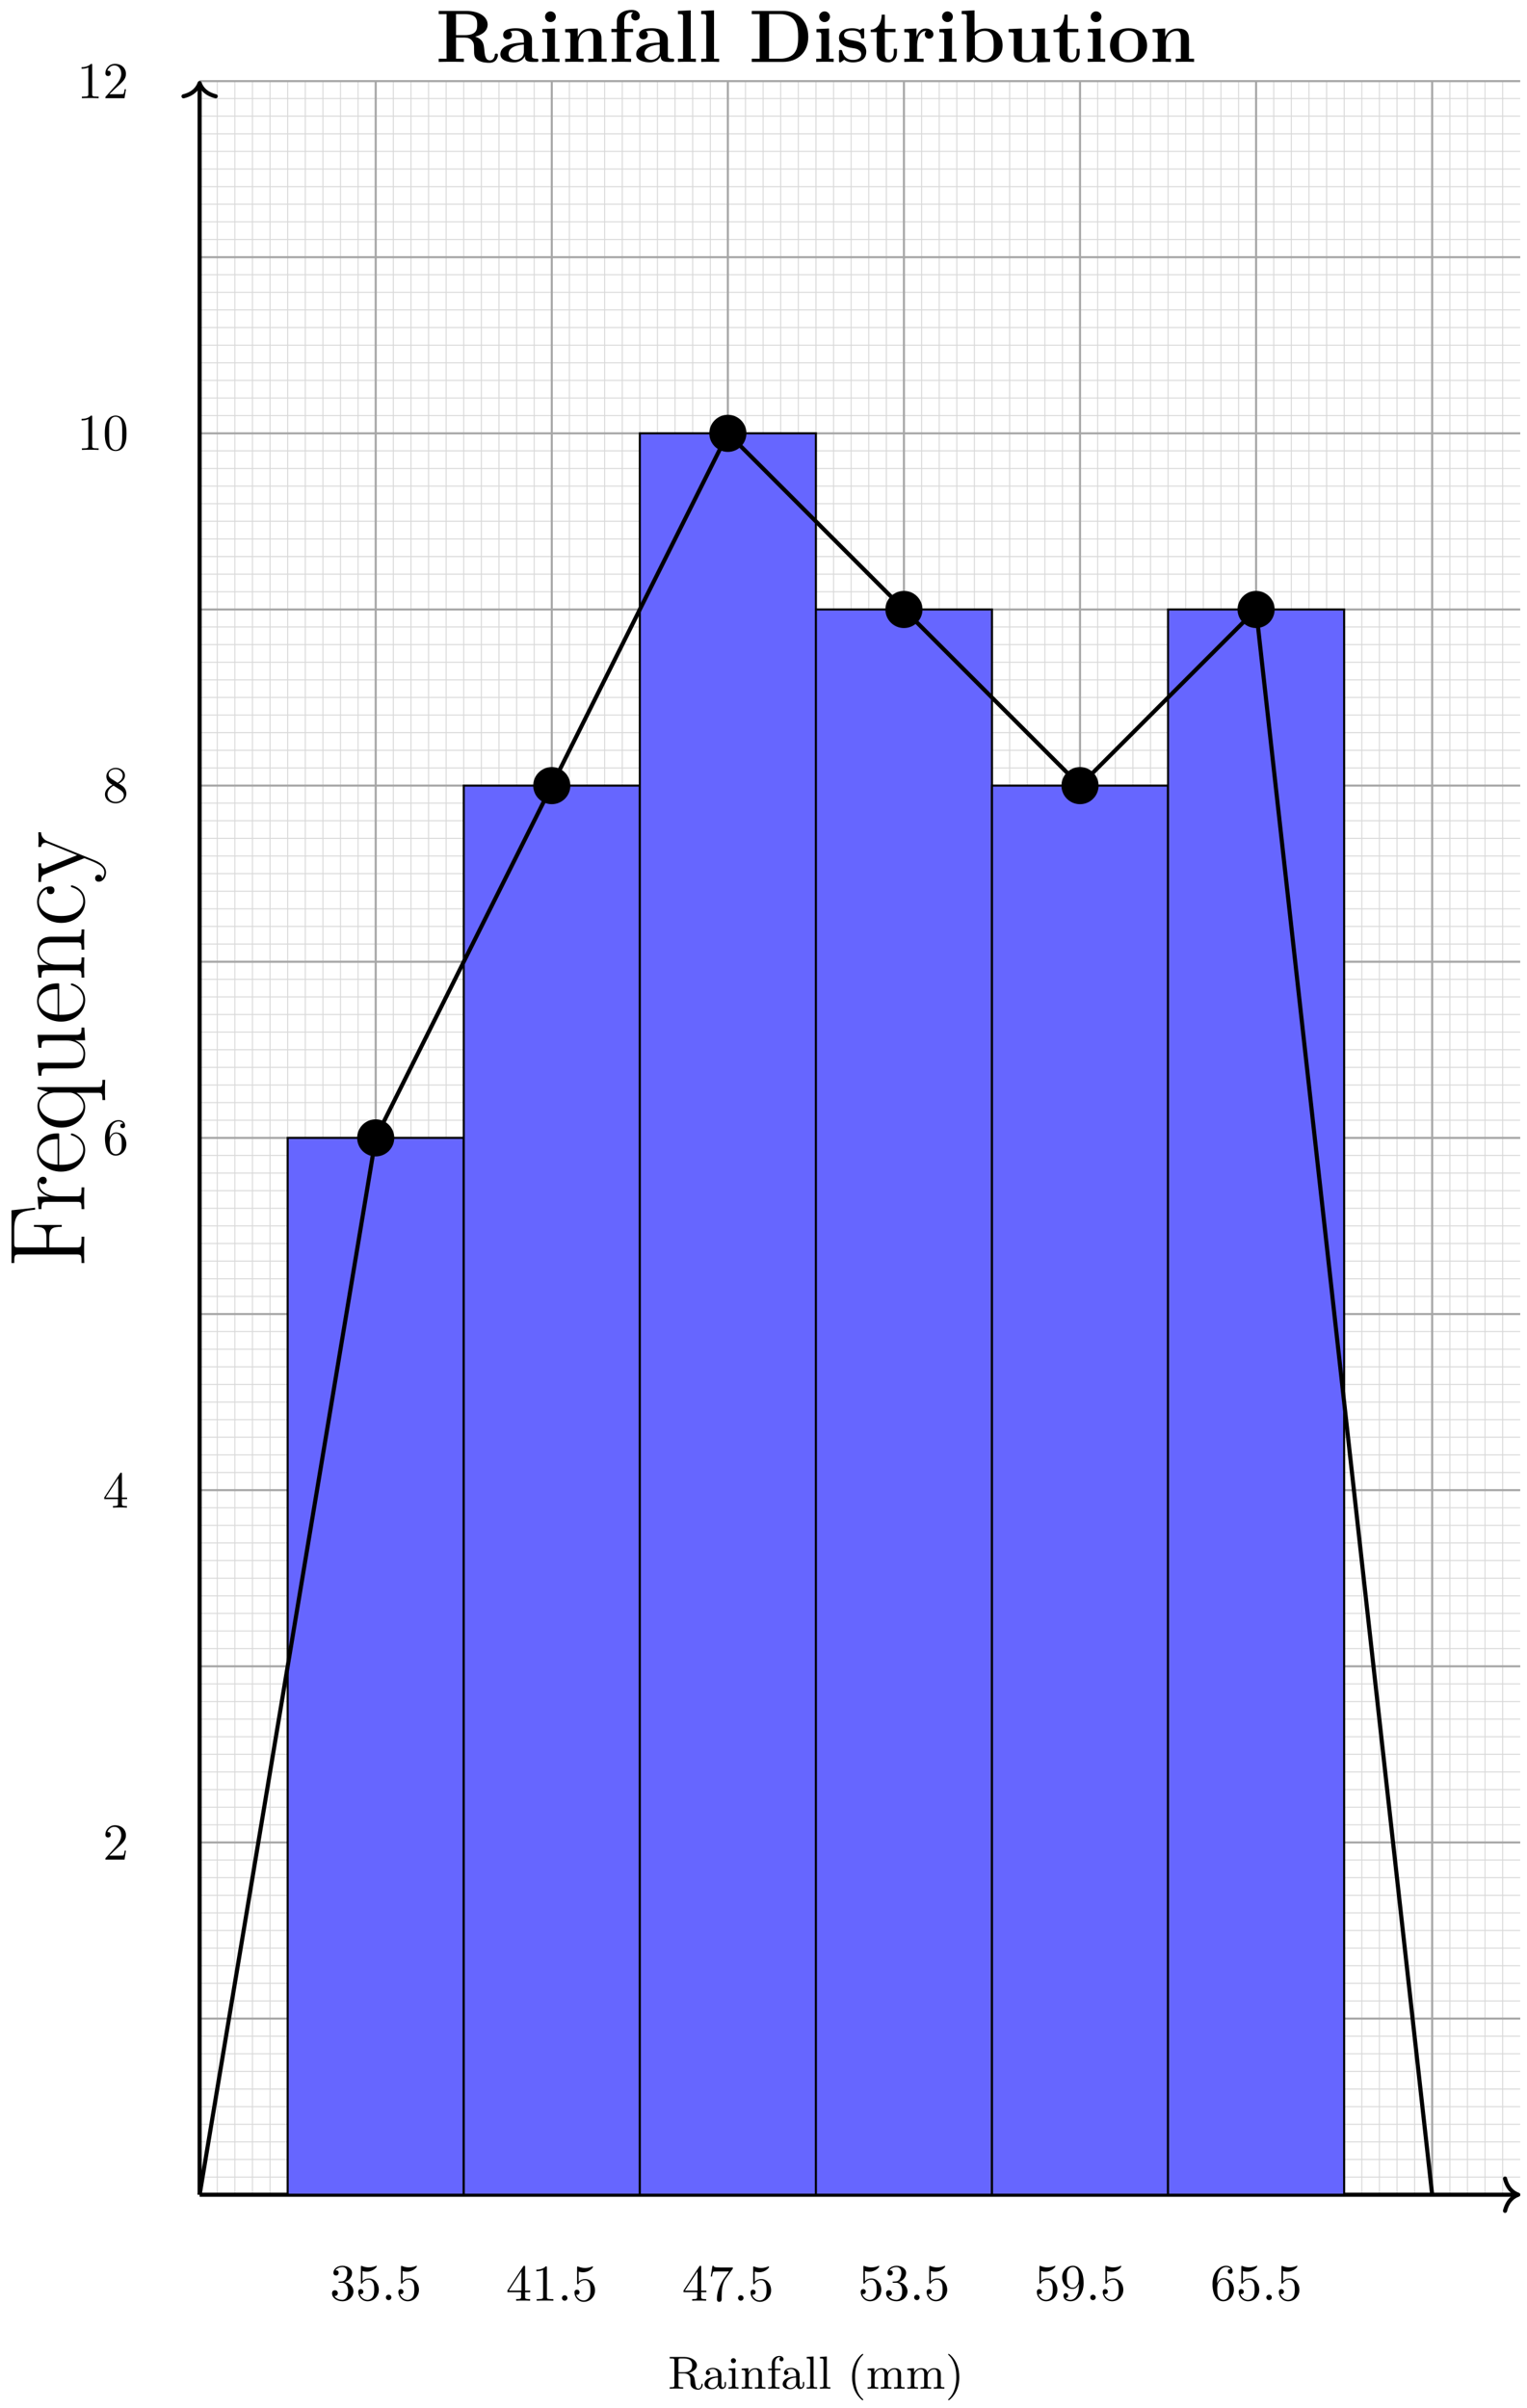 <svg xmlns="http://www.w3.org/2000/svg" xmlns:xlink="http://www.w3.org/1999/xlink" xmlns:inkscape="http://www.inkscape.org/namespaces/inkscape" version="1.1" width="295" height="465" viewBox="0 0 295 465">
<defs>
<path id="font_1_95" d="M.752 .089C.752 .095 .752 .107 .738 .107 .725 .107 .725 .098 .724 .09 .719 .027 .688 .003 .657 .003 .625 .003 .614 .023 .606 .04 .597 .062 .588 .13 .582 .175 .574 .237 .565 .304 .454 .339 .549 .366 .627 .425 .627 .503 .627 .602 .506 .683 .359 .683H.04V.652H.063C.14 .652 .142 .641 .142 .604V.079C.142 .042 .14 .031 .063 .031H.04V0C.087 .003 .137 .003 .185 .003 .233 .003 .283 .003 .331 0V.031H.308C.231 .031 .229 .042 .229 .079V.329H.349C.421 .329 .453 .291 .457 .287 .487 .25 .487 .235 .487 .164 .487 .097 .487 .053 .535 .015 .582-.022 .642-.022 .653-.022 .737-.022 .752 .065 .752 .089M.525 .503C.525 .417 .481 .354 .345 .354H.229V.611C.229 .637 .231 .646 .25 .65 .259 .652 .291 .652 .312 .652 .398 .652 .525 .652 .525 .503Z"/>
<path id="font_1_28" d="M.497 .089V.145H.469V.09C.469 .079 .469 .029 .433 .029 .397 .029 .397 .077 .397 .093V.268C.397 .325 .397 .359 .352 .4 .315 .433 .267 .448 .217 .448 .133 .448 .063 .406 .063 .342 .063 .311 .084 .294 .11 .294 .137 .294 .156 .314 .156 .34 .156 .383 .111 .388 .111 .388 .138 .414 .186 .423 .215 .423 .266 .423 .323 .385 .323 .297V.264C.269 .262 .194 .257 .127 .225 .055 .19 .033 .138 .033 .098 .033 .016 .13-.011 .197-.011 .28-.011 .318 .044 .332 .072 .337 .03 .366-.006 .409-.006 .434-.006 .497 .009 .497 .089V.089M.323 .141C.323 .044 .248 .014 .204 .014 .157 .014 .113 .048 .113 .098 .113 .164 .17 .234 .323 .24V.141Z"/>
<path id="font_1_66" d="M.253 0V.031C.188 .031 .184 .036 .184 .075V.442L.04 .431V.4C.104 .4 .113 .394 .113 .345V.077C.113 .031 .102 .031 .036 .031V0C.081 .002 .102 .003 .146 .003 .162 .003 .204 .003 .253 0M.197 .603C.197 .633 .173 .657 .143 .657 .113 .657 .089 .633 .089 .603 .089 .573 .113 .549 .143 .549 .173 .549 .197 .573 .197 .603Z"/>
<path id="font_1_77" d="M.547 0V.031C.496 .031 .471 .031 .47 .062V.254C.47 .337 .47 .366 .442 .401 .419 .429 .381 .442 .331 .442 .238 .442 .195 .373 .181 .345H.18V.442L.035 .431V.4C.103 .4 .112 .393 .112 .344V.077C.112 .031 .101 .031 .035 .031V0C.082 .002 .101 .003 .149 .003 .197 .003 .21 .002 .263 0V.031C.197 .031 .186 .031 .186 .077V.259C.186 .365 .261 .417 .324 .417 .383 .417 .396 .368 .396 .308V.077C.396 .031 .385 .031 .319 .031V0C.366 .002 .385 .003 .433 .003 .481 .003 .494 .002 .547 0Z"/>
<path id="font_1_55" d="M.366 .634C.366 .672 .328 .705 .273 .705 .195 .705 .113 .646 .113 .546V.431H.034V.4H.113V.077C.113 .031 .102 .031 .036 .031V0C.089 .002 .102 .003 .153 .003L.28 0V.031H.26C.187 .031 .184 .042 .184 .079V.4H.3V.431H.181V.544C.181 .635 .23 .68 .273 .68 .283 .68 .293 .678 .303 .674 .293 .67 .277 .658 .277 .633 .277 .607 .296 .589 .321 .589 .348 .589 .366 .608 .366 .634Z"/>
<path id="font_1_72" d="M.261 0V.031C.195 .031 .184 .031 .184 .077V.694L.036 .683V.652C.104 .652 .113 .645 .113 .596V.077C.113 .031 .102 .031 .036 .031V0C.083 .002 .102 .003 .148 .003 .195 .003 .212 .002 .261 0Z"/>
<path id="font_1_85" d="M.341-.238C.341-.233 .338-.23 .332-.223 .203-.105 .164 .075 .164 .25 .164 .405 .194 .593 .335 .727 .339 .731 .341 .734 .341 .739 .341 .746 .336 .75 .329 .75 .317 .75 .227 .678 .173 .569 .125 .473 .101 .37 .101 .251 .101 .179 .11 .065 .165-.053 .224-.176 .317-.249 .329-.249 .336-.249 .341-.245 .341-.238Z"/>
<path id="font_1_75" d="M.833 0V.031C.782 .031 .757 .031 .756 .062V.254C.756 .341 .756 .369 .723 .406 .702 .43 .662 .442 .616 .442 .544 .442 .495 .4 .467 .347 .455 .406 .415 .442 .331 .442 .251 .442 .202 .39 .181 .344H.18V.442L.035 .431V.4C.103 .4 .112 .393 .112 .344V.077C.112 .031 .101 .031 .035 .031V0C.082 .002 .101 .003 .149 .003 .197 .003 .21 .002 .263 0V.031C.197 .031 .186 .031 .186 .077V.259C.186 .367 .264 .417 .324 .417 .379 .417 .397 .378 .397 .308V.077C.397 .031 .386 .031 .32 .031V0C.367 .002 .386 .003 .434 .003 .482 .003 .495 .002 .548 0V.031C.482 .031 .471 .031 .471 .077V.259C.471 .367 .549 .417 .609 .417 .664 .417 .682 .378 .682 .308V.077C.682 .031 .671 .031 .605 .031V0C.652 .002 .671 .003 .719 .003 .767 .003 .78 .002 .833 0Z"/>
<path id="font_1_86" d="M.298 .251C.298 .333 .286 .443 .234 .554 .175 .677 .082 .75 .07 .75 .06 .75 .058 .742 .058 .739 .058 .734 .06 .731 .067 .724 .125 .672 .235 .536 .235 .251 .235 .108 .209-.091 .064-.226 .062-.229 .058-.233 .058-.238 .058-.241 .06-.249 .07-.249 .082-.249 .172-.177 .226-.068 .274 .028 .298 .131 .298 .251Z"/>
<path id="font_2_54" d="M.568 .46 .544 .681H.051V.655C.12 .655 .131 .655 .131 .61V.071C.131 .026 .12 .026 .051 .026V0C.08 .002 .136 .002 .167 .002 .208 .002 .256 .002 .297 0V.026H.275C.199 .026 .197 .036 .197 .072V.328H.287C.38 .328 .389 .295 .389 .211H.407V.471H.389C.389 .387 .38 .354 .287 .354H.197V.616C.197 .65 .199 .655 .239 .655H.368C.519 .655 .536 .593 .55 .46H.568Z"/>
<path id="font_2_96" d="M.333 .386C.333 .418 .301 .438 .267 .438 .191 .438 .158 .364 .148 .329H.147V.438L.031 .427V.401C.09 .401 .099 .395 .099 .347V.069C.099 .031 .095 .026 .031 .026V0C.055 .002 .101 .002 .127 .002 .156 .002 .207 .002 .234 0V.026C.162 .026 .15 .026 .15 .071V.236C.15 .332 .191 .422 .266 .422 .273 .422 .28 .421 .287 .418 .287 .418 .265 .411 .265 .385 .265 .361 .284 .351 .299 .351 .311 .351 .333 .358 .333 .386V.386Z"/>
<path id="font_2_50" d="M.385 .251C.385 .353 .331 .442 .217 .442 .111 .442 .027 .341 .027 .218 .027 .088 .122-.008 .228-.008 .34-.008 .384 .098 .384 .119 .384 .126 .376 .126 .376 .126 .369 .126 .368 .124 .364 .112 .342 .044 .287 .01 .235 .01 .192 .01 .149 .034 .122 .078 .091 .129 .091 .188 .091 .235H.381C.385 .239 .385 .241 .385 .251M.331 .25H.092C.099 .394 .176 .426 .216 .426 .284 .426 .33 .362 .331 .25Z"/>
<path id="font_2_91" d="M.479-.195V-.169C.415-.169 .411-.165 .411-.126V.438H.395L.365 .339C.342 .392 .3 .438 .233 .438 .131 .438 .033 .347 .033 .215 .033 .084 .125-.008 .225-.008 .302-.008 .345 .051 .358 .073V-.126C.358-.164 .354-.169 .29-.169V-.195C.314-.193 .358-.193 .384-.193 .41-.193 .455-.193 .479-.195M.36 .137C.36 .094 .324 .054 .321 .051 .29 .016 .254 .008 .23 .008 .155 .008 .097 .103 .097 .214 .097 .331 .163 .42 .24 .42 .32 .42 .36 .329 .36 .277V.137Z"/>
<path id="font_2_109" d="M.483 0V.026C.424 .026 .415 .032 .415 .08V.438L.294 .427V.401C.353 .401 .362 .395 .362 .347V.165C.362 .081 .317 .008 .243 .008 .161 .008 .154 .057 .154 .109V.438L.033 .427V.401C.073 .401 .1 .401 .101 .361V.169C.101 .102 .101 .059 .127 .031 .14 .018 .165-.008 .237-.008 .322-.008 .355 .064 .363 .085H.364V-.008L.483 0Z"/>
<path id="font_2_77" d="M.483 0V.026C.419 .026 .415 .03 .415 .069V.304C.415 .355 .405 .438 .287 .438 .208 .438 .167 .377 .152 .337H.151V.438L.033 .427V.401C.092 .401 .101 .395 .101 .347V.069C.101 .031 .097 .026 .033 .026V0C.057 .002 .101 .002 .127 .002 .153 .002 .198 .002 .222 0V.026C.158 .026 .154 .03 .154 .069V.261C.154 .353 .21 .422 .28 .422 .354 .422 .362 .356 .362 .308V.069C.362 .031 .358 .026 .294 .026V0C.318 .002 .362 .002 .388 .002 .414 .002 .459 .002 .483 0Z"/>
<path id="font_2_43" d="M.384 .118C.384 .122 .383 .125 .376 .125 .369 .125 .368 .124 .364 .111 .338 .03 .281 .01 .238 .01 .174 .01 .097 .069 .097 .217 .097 .369 .171 .424 .23 .424 .269 .424 .327 .405 .349 .35 .33 .35 .302 .35 .302 .315 .302 .287 .325 .279 .338 .279 .345 .279 .374 .282 .374 .317 .374 .388 .306 .442 .229 .442 .123 .442 .033 .344 .033 .216 .033 .083 .127-.008 .229-.008 .353-.008 .384 .107 .384 .118V.118Z"/>
<path id="font_2_118" d="M.474 .404V.43L.411 .428C.39 .428 .357 .428 .337 .43V.404C.375 .401 .376 .373 .376 .365 .376 .355 .374 .35 .369 .338L.26 .068 .141 .36C.136 .372 .136 .38 .136 .38 .136 .402 .159 .404 .183 .404V.43C.159 .428 .116 .428 .091 .428 .064 .428 .032 .428 .01 .43V.404C.064 .404 .07 .399 .083 .367L.232-0C.187-.118 .161-.187 .098-.187 .087-.187 .062-.184 .044-.166 .067-.164 .077-.15 .077-.133 .077-.116 .065-.101 .045-.101 .023-.101 .012-.116 .012-.134 .012-.174 .053-.203 .098-.203 .156-.203 .192-.147 .212-.097L.39 .342C.415 .403 .46 .404 .474 .404Z"/>
<path id="font_3_106" d="M.457 .17C.457 .253 .394 .331 .29 .352 .372 .379 .43 .449 .43 .528 .43 .61 .342 .666 .246 .666 .145 .666 .069 .606 .069 .53 .069 .497 .091 .478 .12 .478 .151 .478 .171 .5 .171 .529 .171 .579 .124 .579 .109 .579 .14 .628 .206 .641 .242 .641 .283 .641 .338 .619 .338 .529 .338 .517 .336 .459 .31 .415 .28 .367 .246 .364 .221 .363 .213 .362 .189 .36 .182 .36 .174 .359 .167 .358 .167 .348 .167 .337 .174 .337 .191 .337H.235C.317 .337 .354 .269 .354 .17 .354 .034 .285 .006 .241 .006 .198 .006 .123 .022 .088 .081 .123 .076 .154 .098 .154 .136 .154 .172 .127 .192 .098 .192 .074 .192 .042 .178 .042 .134 .042 .043 .135-.022 .244-.022 .366-.022 .457 .068 .457 .17Z"/>
<path id="font_3_56" d="M.449 .201C.449 .32 .367 .42 .259 .42 .211 .42 .168 .404 .132 .369V.564C.152 .558 .185 .551 .217 .551 .34 .551 .41 .642 .41 .655 .41 .661 .407 .666 .4 .666 .4 .666 .397 .666 .392 .663 .372 .654 .323 .634 .256 .634 .216 .634 .17 .641 .123 .662 .115 .665 .111 .665 .111 .665 .101 .665 .101 .657 .101 .641V.345C.101 .327 .101 .319 .115 .319 .122 .319 .124 .322 .128 .328 .139 .344 .176 .398 .257 .398 .309 .398 .334 .352 .342 .334 .358 .297 .36 .257 .36 .207 .36 .172 .36 .112 .336 .07 .312 .031 .275 .006 .229 .006 .156 .006 .099 .058 .082 .117 .085 .117 .088 .116 .099 .116 .132 .116 .149 .141 .149 .165 .149 .189 .132 .214 .099 .214 .085 .214 .05 .207 .05 .161 .05 .074 .119-.022 .231-.022 .347-.022 .449 .073 .449 .2V.201Z"/>
<path id="font_3_88" d="M.192 .053C.192 .082 .168 .106 .139 .106 .11 .106 .086 .082 .086 .053 .086 .024 .11 0 .139 0 .168 0 .192 .024 .192 .053Z"/>
<path id="font_3_57" d="M.471 .165V.196H.371V.651C.371 .671 .371 .677 .355 .677 .346 .677 .343 .677 .335 .665L.028 .196V.165H.294V.078C.294 .042 .292 .031 .218 .031H.197V0C.238 .003 .29 .003 .332 .003 .374 .003 .427 .003 .468 0V.031H.447C.373 .031 .371 .042 .371 .078V.165H.471M.3 .196H.056L.3 .569V.196Z"/>
<path id="font_3_82" d="M.419 0V.031H.387C.297 .031 .294 .042 .294 .079V.64C.294 .664 .294 .666 .271 .666 .209 .602 .121 .602 .089 .602V.571C.109 .571 .168 .571 .22 .597V.079C.22 .043 .217 .031 .127 .031H.095V0C.13 .003 .217 .003 .257 .003 .297 .003 .384 .003 .419 0Z"/>
<path id="font_3_100" d="M.485 .644H.242C.12 .644 .118 .657 .114 .676H.089L.056 .47H.081C.084 .486 .093 .549 .106 .561 .113 .567 .191 .567 .204 .567H.411L.299 .409C.209 .274 .176 .135 .176 .033 .176 .023 .176-.022 .222-.022 .268-.022 .268 .023 .268 .033V.084C.268 .139 .271 .194 .279 .248 .283 .271 .297 .357 .341 .419L.476 .609C.485 .621 .485 .623 .485 .644Z"/>
<path id="font_3_78" d="M.457 .329C.457 .598 .342 .666 .253 .666 .198 .666 .149 .648 .106 .603 .065 .558 .042 .516 .042 .441 .042 .316 .13 .218 .242 .218 .303 .218 .344 .26 .367 .318V.286C.367 .052 .263 .006 .205 .006 .188 .006 .134 .008 .107 .042 .151 .042 .159 .071 .159 .088 .159 .119 .135 .134 .113 .134 .097 .134 .067 .125 .067 .086 .067 .019 .121-.022 .206-.022 .335-.022 .457 .114 .457 .329M.365 .421C.365 .338 .331 .241 .243 .241 .227 .241 .181 .241 .15 .304 .132 .341 .132 .391 .132 .44 .132 .494 .132 .541 .153 .578 .18 .628 .218 .641 .253 .641 .299 .641 .332 .607 .349 .562 .361 .53 .365 .467 .365 .421Z"/>
<path id="font_3_101" d="M.457 .204C.457 .331 .368 .427 .257 .427 .189 .427 .152 .376 .132 .328V.352C.132 .605 .256 .641 .307 .641 .331 .641 .373 .635 .395 .601 .38 .601 .34 .601 .34 .556 .34 .525 .364 .51 .386 .51 .402 .51 .432 .519 .432 .558 .432 .618 .388 .666 .305 .666 .177 .666 .042 .537 .042 .316 .042 .049 .158-.022 .251-.022 .362-.022 .457 .072 .457 .204M.367 .205C.367 .157 .367 .107 .35 .071 .32 .011 .274 .006 .251 .006 .188 .006 .158 .066 .152 .081 .134 .128 .134 .208 .134 .226 .134 .304 .166 .404 .256 .404 .272 .404 .318 .404 .349 .342 .367 .305 .367 .254 .367 .205Z"/>
<path id="font_3_107" d="M.449 .174H.424C.419 .144 .412 .1 .402 .085 .395 .077 .329 .077 .307 .077H.127L.233 .18C.389 .318 .449 .372 .449 .472 .449 .586 .359 .666 .237 .666 .124 .666 .05 .574 .05 .485 .05 .429 .1 .429 .103 .429 .12 .429 .155 .441 .155 .482 .155 .508 .137 .534 .102 .534 .094 .534 .092 .534 .089 .533 .112 .598 .166 .635 .224 .635 .315 .635 .358 .554 .358 .472 .358 .392 .308 .313 .253 .251L.061 .037C.05 .026 .05 .024 .05 0H.421L.449 .174Z"/>
<path id="font_3_51" d="M.457 .168C.457 .204 .446 .249 .408 .291 .389 .312 .373 .322 .309 .362 .381 .399 .43 .451 .43 .517 .43 .609 .341 .666 .25 .666 .15 .666 .069 .592 .069 .499 .069 .481 .071 .436 .113 .389 .124 .377 .161 .352 .186 .335 .128 .306 .042 .25 .042 .151 .042 .045 .144-.022 .249-.022 .362-.022 .457 .061 .457 .168M.386 .517C.386 .46 .347 .412 .287 .377L.163 .457C.117 .487 .113 .521 .113 .538 .113 .599 .178 .641 .249 .641 .322 .641 .386 .589 .386 .517M.407 .132C.407 .058 .332 .006 .25 .006 .164 .006 .092 .068 .092 .151 .092 .209 .124 .273 .209 .32L.332 .242C.36 .223 .407 .193 .407 .132Z"/>
<path id="font_3_121" d="M.46 .32C.46 .4 .455 .48 .42 .554 .374 .65 .292 .666 .25 .666 .19 .666 .117 .64 .076 .547 .044 .478 .039 .4 .039 .32 .039 .245 .043 .155 .084 .079 .127-.002 .2-.022 .249-.022 .303-.022 .379-.001 .423 .094 .455 .163 .46 .241 .46 .32M.377 .332C.377 .257 .377 .189 .366 .125 .351 .03 .294-0 .249-0 .21-0 .151 .025 .133 .121 .122 .181 .122 .273 .122 .332 .122 .396 .122 .462 .13 .516 .149 .635 .224 .644 .249 .644 .282 .644 .348 .626 .367 .527 .377 .471 .377 .395 .377 .332Z"/>
<path id="font_4_95" d="M.835 .092C.835 .109 .827 .112 .814 .112 .795 .112 .794 .105 .793 .092 .788 .042 .757 .021 .729 .021 .665 .021 .658 .088 .65 .18 .644 .233 .637 .307 .529 .34 .664 .376 .697 .448 .697 .502 .697 .602 .592 .686 .407 .686H.038V.643H.144V.043H.038V0C.067 .002 .171 .002 .207 .002 .243 .002 .348 .002 .377 0V.043H.271V.327H.39C.43 .327 .462 .315 .484 .289 .514 .255 .514 .233 .514 .166 .514 .099 .514 .058 .565 .024 .617-.011 .699-.012 .721-.012 .823-.012 .835 .078 .835 .092V.092M.556 .502C.556 .447 .555 .36 .388 .36H.271V.643H.39C.553 .643 .556 .561 .556 .502Z"/>
<path id="font_4_28" d="M.541 .022C.541 .043 .532 .043 .518 .043 .455 .044 .455 .06 .455 .083V.299C.455 .391 .382 .453 .241 .453 .185 .453 .067 .448 .067 .364 .067 .322 .099 .304 .126 .304 .156 .304 .185 .325 .185 .363 .185 .382 .178 .4 .161 .411 .194 .42 .218 .42 .237 .42 .305 .42 .346 .382 .346 .3V.26C.188 .26 .029 .216 .029 .105 .029 .014 .145-.006 .214-.006 .291-.006 .34 .036 .36 .08 .36 .043 .36 0 .461 0H.512C.533 0 .541 0 .541 .022V.022M.346 .139C.346 .045 .262 .027 .23 .027 .181 .027 .14 .06 .14 .106 .14 .197 .248 .228 .346 .233V.139Z"/>
<path id="font_4_66" d="M.279 0V.043H.217V.45L.047 .442V.399C.106 .399 .113 .399 .113 .36V.043H.044V0C.067 .002 .136 .002 .163 .002 .191 .002 .255 .002 .279 0M.229 .608C.229 .649 .195 .68 .157 .68 .116 .68 .084 .647 .084 .608 .084 .567 .118 .536 .156 .536 .197 .536 .229 .569 .229 .608Z"/>
<path id="font_4_77" d="M.6 0V.043H.531V.306C.531 .401 .49 .45 .38 .45 .308 .45 .246 .415 .212 .34H.211V.45L.042 .442V.399C.104 .399 .111 .399 .111 .36V.043H.042V0C.065 .002 .137 .002 .165 .002 .193 .002 .266 .002 .289 0V.043H.22V.256C.22 .364 .3 .417 .364 .417 .401 .417 .422 .393 .422 .317V.043H.353V0C.376 .002 .448 .002 .476 .002 .504 .002 .577 .002 .6 0Z"/>
<path id="font_4_55" d="M.422 .617C.422 .658 .386 .7 .315 .7 .224 .7 .113 .662 .113 .546V.444H.039V.401H.113V.043H.044V0C.067 .002 .142 .002 .17 .002 .199 .002 .28 .002 .304 0V.043H.217V.401H.331V.444H.212V.547C.212 .651 .278 .667 .311 .667 .322 .667 .324 .666 .33 .664 .315 .654 .306 .637 .306 .616 .306 .576 .338 .558 .364 .558 .386 .558 .422 .573 .422 .617Z"/>
<path id="font_4_72" d="M.286 0V.043H.217V.694L.044 .686V.643C.106 .643 .113 .643 .113 .604V.043H.044V0C.067 .002 .138 .002 .165 .002 .192 .002 .263 .002 .286 0Z"/>
<path id="font_4_46" d="M.799 .337C.799 .563 .647 .686 .459 .686H.038V.643H.144V.043H.038V0H.459C.651 0 .799 .123 .799 .337M.663 .338C.663 .221 .648 .169 .613 .122 .578 .076 .511 .043 .421 .043H.271V.643H.421C.508 .643 .578 .609 .615 .557 .644 .516 .663 .467 .663 .338Z"/>
<path id="font_4_98" d="M.405 .139C.405 .187 .379 .22 .359 .238 .318 .272 .284 .278 .23 .288 .166 .299 .106 .31 .106 .358 .106 .423 .195 .423 .216 .423 .327 .423 .333 .353 .335 .328 .336 .315 .344 .315 .356 .315 .377 .315 .377 .318 .377 .341V.427C.377 .446 .377 .453 .362 .453 .356 .453 .354 .453 .339 .444 .335 .441 .324 .434 .319 .431 .291 .447 .254 .453 .218 .453 .188 .453 .038 .453 .038 .323 .038 .218 .162 .196 .193 .191 .22 .186 .253 .18 .257 .18 .297 .171 .337 .146 .337 .104 .337 .027 .246 .027 .225 .027 .174 .027 .111 .043 .083 .14 .077 .16 .076 .161 .059 .161 .038 .161 .038 .158 .038 .135V.02C.038 .001 .038-.006 .053-.006 .06-.006 .062-.006 .082 .01L.108 .029C.153-.006 .207-.006 .225-.006 .28-.006 .405 .006 .405 .139Z"/>
<path id="font_4_105" d="M.374 .124V.177H.332V.125C.332 .059 .302 .03 .271 .03 .211 .03 .211 .097 .211 .12V.401H.355V.444H.211V.636H.169C.168 .537 .12 .437 .021 .434V.401H.102V.123C.102 .017 .184-.006 .256-.006 .33-.006 .374 .05 .374 .124Z"/>
<path id="font_4_96" d="M.427 .371C.427 .422 .375 .45 .327 .45 .248 .45 .214 .381 .2 .339H.199V.45L.035 .442V.399C.097 .399 .104 .399 .104 .36V.043H.035V0C.058 .002 .133 .002 .161 .002 .19 .002 .271 .002 .295 0V.043H.208V.225C.208 .258 .215 .417 .332 .417 .318 .406 .311 .389 .311 .371 .311 .33 .344 .313 .369 .313 .394 .313 .427 .33 .427 .371Z"/>
<path id="font_4_35" d="M.586 .223C.586 .36 .492 .45 .355 .45 .296 .45 .249 .431 .208 .399V.694L.035 .686V.643C.097 .643 .104 .643 .104 .604V0H.146C.163 .019 .18 .038 .196 .058 .247 .005 .302-.006 .342-.006 .48-.006 .586 .078 .586 .223V.223M.466 .224C.466 .179 .466 .122 .442 .085 .411 .037 .364 .027 .332 .027 .264 .027 .227 .075 .213 .097V.351C.248 .399 .3 .417 .342 .417 .466 .417 .466 .29 .466 .224V.224Z"/>
<path id="font_4_109" d="M.6 0V.043C.538 .043 .531 .043 .531 .082V.45L.353 .442V.399C.415 .399 .422 .399 .422 .36V.164C.422 .088 .377 .027 .299 .027 .224 .027 .22 .052 .22 .107V.45L.042 .442V.399C.104 .399 .111 .399 .111 .36V.123C.111 .023 .178-.006 .285-.006 .309-.006 .383-.006 .426 .075H.427V-.006L.6 0Z"/>
<path id="font_4_81" d="M.53 .219C.53 .354 .438 .453 .281 .453 .118 .453 .031 .349 .031 .219 .031 .088 .123-.006 .28-.006 .443-.006 .53 .093 .53 .219M.41 .229C.41 .146 .41 .03 .281 .03 .151 .03 .151 .147 .151 .229 .151 .276 .151 .326 .17 .362 .192 .402 .237 .42 .28 .42 .337 .42 .373 .393 .39 .365 .41 .329 .41 .277 .41 .229Z"/>
</defs>
<path transform="matrix(1,0,0,-1,38.567,423.849)" stroke-width=".199" stroke-linecap="butt" stroke-miterlimit="10" stroke-linejoin="miter" fill="none" stroke="#d9d9d9" d="M0 0H255.121M0 3.402H255.121M0 6.804H255.121M0 10.205H255.121M0 13.607H255.121M0 17.009H255.121M0 20.411H255.121M0 23.813H255.121M0 27.214H255.121M0 30.616H255.121M0 34.018H255.121M0 37.42H255.121M0 40.822H255.121M0 44.224H255.121M0 47.625H255.121M0 51.027H255.121M0 54.429H255.121M0 57.831H255.121M0 61.233H255.121M0 64.634H255.121M0 68.036H255.121M0 71.438H255.121M0 74.84H255.121M0 78.242H255.121M0 81.643H255.121M0 85.045H255.121M0 88.447H255.121M0 91.849H255.121M0 95.251H255.121M0 98.653H255.121M0 102.054H255.121M0 105.456H255.121M0 108.858H255.121M0 112.26H255.121M0 115.662H255.121M0 119.063H255.121M0 122.465H255.121M0 125.867H255.121M0 129.269H255.121M0 132.671H255.121M0 136.072H255.121M0 139.474H255.121M0 142.876H255.121M0 146.278H255.121M0 149.68H255.121M0 153.081H255.121M0 156.483H255.121M0 159.885H255.121M0 163.287H255.121M0 166.689H255.121M0 170.091H255.121M0 173.492H255.121M0 176.894H255.121M0 180.296H255.121M0 183.698H255.121M0 187.1H255.121M0 190.501H255.121M0 193.903H255.121M0 197.305H255.121M0 200.707H255.121M0 204.109H255.121M0 207.51H255.121M0 210.912H255.121M0 214.314H255.121M0 217.716H255.121M0 221.118H255.121M0 224.52H255.121M0 227.921H255.121M0 231.323H255.121M0 234.725H255.121M0 238.127H255.121M0 241.529H255.121M0 244.93H255.121M0 248.332H255.121M0 251.734H255.121M0 255.136H255.121M0 258.538H255.121M0 261.939H255.121M0 265.341H255.121M0 268.743H255.121M0 272.145H255.121M0 275.547H255.121M0 278.949H255.121M0 282.35H255.121M0 285.752H255.121M0 289.154H255.121M0 292.556H255.121M0 295.958H255.121M0 299.359H255.121M0 302.761H255.121M0 306.163H255.121M0 309.565H255.121M0 312.967H255.121M0 316.368H255.121M0 319.77H255.121M0 323.172H255.121M0 326.574H255.121M0 329.976H255.121M0 333.377H255.121M0 336.779H255.121M0 340.181H255.121M0 343.583H255.121M0 346.985H255.121M0 350.387H255.121M0 353.788H255.121M0 357.19H255.121M0 360.592H255.121M0 363.994H255.121M0 367.396H255.121M0 370.797H255.121M0 374.199H255.121M0 377.601H255.121M0 381.003H255.121M0 384.405H255.121M0 387.806H255.121M0 391.208H255.121M0 394.61H255.121M0 398.012H255.121M0 401.414H255.121M0 404.815H255.121M0 0V408.193M3.402 0V408.193M6.804 0V408.193M10.205 0V408.193M13.607 0V408.193M17.009 0V408.193M20.411 0V408.193M23.813 0V408.193M27.214 0V408.193M30.616 0V408.193M34.018 0V408.193M37.42 0V408.193M40.822 0V408.193M44.224 0V408.193M47.625 0V408.193M51.027 0V408.193M54.429 0V408.193M57.831 0V408.193M61.233 0V408.193M64.634 0V408.193M68.036 0V408.193M71.438 0V408.193M74.84 0V408.193M78.242 0V408.193M81.643 0V408.193M85.045 0V408.193M88.447 0V408.193M91.849 0V408.193M95.251 0V408.193M98.653 0V408.193M102.054 0V408.193M105.456 0V408.193M108.858 0V408.193M112.26 0V408.193M115.662 0V408.193M119.063 0V408.193M122.465 0V408.193M125.867 0V408.193M129.269 0V408.193M132.671 0V408.193M136.072 0V408.193M139.474 0V408.193M142.876 0V408.193M146.278 0V408.193M149.68 0V408.193M153.081 0V408.193M156.483 0V408.193M159.885 0V408.193M163.287 0V408.193M166.689 0V408.193M170.091 0V408.193M173.492 0V408.193M176.894 0V408.193M180.296 0V408.193M183.698 0V408.193M187.1 0V408.193M190.501 0V408.193M193.903 0V408.193M197.305 0V408.193M200.707 0V408.193M204.109 0V408.193M207.51 0V408.193M210.912 0V408.193M214.314 0V408.193M217.716 0V408.193M221.118 0V408.193M224.52 0V408.193M227.921 0V408.193M231.323 0V408.193M234.725 0V408.193M238.127 0V408.193M241.529 0V408.193M244.93 0V408.193M248.332 0V408.193M251.734 0V408.193M255.121 408.193"/>
<path transform="matrix(1,0,0,-1,38.567,423.849)" stroke-width=".399" stroke-linecap="butt" stroke-miterlimit="10" stroke-linejoin="miter" fill="none" stroke="#a6a6a6" d="M0 0H255.121M0 34.016H255.121M0 68.032H255.121M0 102.048H255.121M0 136.064H255.121M0 170.08H255.121M0 204.096H255.121M0 238.113H255.121M0 272.129H255.121M0 306.145H255.121M0 340.161H255.121M0 374.177H255.121M0 408.181H255.121M0 0V408.193M34.016 0V408.193M68.032 0V408.193M102.048 0V408.193M136.064 0V408.193M170.08 0V408.193M204.096 0V408.193M238.113 0V408.193M255.121 408.193"/>
<path transform="matrix(1,0,0,-1,38.567,423.849)" stroke-width=".797" stroke-linecap="butt" stroke-miterlimit="10" stroke-linejoin="miter" fill="none" stroke="#000000" d="M0 0H254.324"/>
<path transform="matrix(1,0,0,-1,293.309,423.849)" stroke-width=".797" stroke-linecap="round" stroke-linejoin="round" fill="none" stroke="#000000" d="M-2.55 3.111C-2.084 1.244-1.046 .363 0 0-1.046-.363-2.084-1.244-2.55-3.111"/>
<path transform="matrix(1,0,0,-1,38.567,423.849)" stroke-width=".797" stroke-linecap="butt" stroke-miterlimit="10" stroke-linejoin="miter" fill="none" stroke="#000000" d="M0 0V407.396"/>
<path transform="matrix(0,-1,-1,-0,38.567,16.047)" stroke-width=".797" stroke-linecap="round" stroke-linejoin="round" fill="none" stroke="#000000" d="M-2.55 3.111C-2.084 1.244-1.046 .363 0 0-1.046-.363-2.084-1.244-2.55-3.111"/>
<use data-text="R" xlink:href="#font_1_95" transform="matrix(8.967,0,0,-8.967,129.018,461.308)"/>
<use data-text="a" xlink:href="#font_1_28" transform="matrix(8.967,0,0,-8.967,135.797,461.308)"/>
<use data-text="i" xlink:href="#font_1_66" transform="matrix(8.967,0,0,-8.967,140.406,461.308)"/>
<use data-text="n" xlink:href="#font_1_77" transform="matrix(8.967,0,0,-8.967,142.971,461.308)"/>
<use data-text="f" xlink:href="#font_1_55" transform="matrix(8.967,0,0,-8.967,148.091,461.308)"/>
<use data-text="a" xlink:href="#font_1_28" transform="matrix(8.967,0,0,-8.967,150.907,461.308)"/>
<use data-text="l" xlink:href="#font_1_72" transform="matrix(8.967,0,0,-8.967,155.516,461.308)"/>
<use data-text="l" xlink:href="#font_1_72" transform="matrix(8.967,0,0,-8.967,158.08,461.308)"/>
<use data-text="(" xlink:href="#font_1_85" transform="matrix(8.967,0,0,-8.967,163.712,461.308)"/>
<use data-text="m" xlink:href="#font_1_75" transform="matrix(8.967,0,0,-8.967,167.299,461.308)"/>
<use data-text="m" xlink:href="#font_1_75" transform="matrix(8.967,0,0,-8.967,174.975,461.308)"/>
<use data-text=")" xlink:href="#font_1_86" transform="matrix(8.967,0,0,-8.967,182.65,461.308)"/>
<use data-text="F" xlink:href="#font_2_54" transform="matrix(0,-20.663,-20.664,-0,16.29,244.975)"/>
<use data-text="r" xlink:href="#font_2_96" transform="matrix(0,-20.663,-20.664,-0,16.29,234.147)"/>
<use data-text="e" xlink:href="#font_2_50" transform="matrix(0,-20.663,-20.664,-0,16.29,226.833)"/>
<use data-text="q" xlink:href="#font_2_91" transform="matrix(0,-20.663,-20.664,-0,16.29,218.443)"/>
<use data-text="u" xlink:href="#font_2_109" transform="matrix(0,-20.663,-20.664,-0,16.29,208.422)"/>
<use data-text="e" xlink:href="#font_2_50" transform="matrix(0,-20.663,-20.664,-0,16.29,197.863)"/>
<use data-text="n" xlink:href="#font_2_77" transform="matrix(0,-20.663,-20.664,-0,16.29,189.474)"/>
<use data-text="c" xlink:href="#font_2_43" transform="matrix(0,-20.663,-20.664,-0,16.29,178.915)"/>
<use data-text="y" xlink:href="#font_2_118" transform="matrix(0,-20.663,-20.664,-0,16.29,170.526)"/>
<use data-text="3" xlink:href="#font_3_106" transform="matrix(9.963,0,0,-9.963,63.728,444.21)"/>
<use data-text="5" xlink:href="#font_3_56" transform="matrix(9.963,0,0,-9.963,68.71,444.21)"/>
<use data-text="." xlink:href="#font_3_88" transform="matrix(9.963,0,0,-9.963,73.691,444.21)"/>
<use data-text="5" xlink:href="#font_3_56" transform="matrix(9.963,0,0,-9.963,76.461,444.21)"/>
<use data-text="4" xlink:href="#font_3_57" transform="matrix(9.963,0,0,-9.963,97.747,444.32)"/>
<use data-text="1" xlink:href="#font_3_82" transform="matrix(9.963,0,0,-9.963,102.728,444.32)"/>
<use data-text="." xlink:href="#font_3_88" transform="matrix(9.963,0,0,-9.963,107.71,444.32)"/>
<use data-text="5" xlink:href="#font_3_56" transform="matrix(9.963,0,0,-9.963,110.48,444.32)"/>
<use data-text="4" xlink:href="#font_3_57" transform="matrix(9.963,0,0,-9.963,131.765,444.32)"/>
<use data-text="7" xlink:href="#font_3_100" transform="matrix(9.963,0,0,-9.963,136.747,444.32)"/>
<use data-text="." xlink:href="#font_3_88" transform="matrix(9.963,0,0,-9.963,141.729,444.32)"/>
<use data-text="5" xlink:href="#font_3_56" transform="matrix(9.963,0,0,-9.963,144.498,444.32)"/>
<use data-text="5" xlink:href="#font_3_56" transform="matrix(9.963,0,0,-9.963,165.784,444.21)"/>
<use data-text="3" xlink:href="#font_3_106" transform="matrix(9.963,0,0,-9.963,170.766,444.21)"/>
<use data-text="." xlink:href="#font_3_88" transform="matrix(9.963,0,0,-9.963,175.747,444.21)"/>
<use data-text="5" xlink:href="#font_3_56" transform="matrix(9.963,0,0,-9.963,178.517,444.21)"/>
<use data-text="5" xlink:href="#font_3_56" transform="matrix(9.963,0,0,-9.963,199.804,444.21)"/>
<use data-text="9" xlink:href="#font_3_78" transform="matrix(9.963,0,0,-9.963,204.785,444.21)"/>
<use data-text="." xlink:href="#font_3_88" transform="matrix(9.963,0,0,-9.963,209.767,444.21)"/>
<use data-text="5" xlink:href="#font_3_56" transform="matrix(9.963,0,0,-9.963,212.537,444.21)"/>
<use data-text="6" xlink:href="#font_3_101" transform="matrix(9.963,0,0,-9.963,233.822,444.21)"/>
<use data-text="5" xlink:href="#font_3_56" transform="matrix(9.963,0,0,-9.963,238.804,444.21)"/>
<use data-text="." xlink:href="#font_3_88" transform="matrix(9.963,0,0,-9.963,243.786,444.21)"/>
<use data-text="5" xlink:href="#font_3_56" transform="matrix(9.963,0,0,-9.963,246.556,444.21)"/>
<use data-text="2" xlink:href="#font_3_107" transform="matrix(9.963,0,0,-9.963,19.859,359.133)"/>
<use data-text="4" xlink:href="#font_3_57" transform="matrix(9.963,0,0,-9.963,19.859,291.155)"/>
<use data-text="6" xlink:href="#font_3_101" transform="matrix(9.963,0,0,-9.963,19.859,222.957)"/>
<use data-text="8" xlink:href="#font_3_51" transform="matrix(9.963,0,0,-9.963,19.859,154.923)"/>
<use data-text="1" xlink:href="#font_3_82" transform="matrix(9.963,0,0,-9.963,14.877,86.889)"/>
<use data-text="0" xlink:href="#font_3_121" transform="matrix(9.963,0,0,-9.963,19.859,86.889)"/>
<use data-text="1" xlink:href="#font_3_82" transform="matrix(9.963,0,0,-9.963,14.877,18.966)"/>
<use data-text="2" xlink:href="#font_3_107" transform="matrix(9.963,0,0,-9.963,19.859,18.966)"/>
<path transform="matrix(1,0,0,-1,38.567,423.849)" d="M17.008 0V204.096H51.024V0ZM51.024 204.096" fill="#6666ff"/>
<path transform="matrix(1,0,0,-1,38.567,423.849)" stroke-width=".399" stroke-linecap="butt" stroke-miterlimit="10" stroke-linejoin="miter" fill="none" stroke="#000000" d="M17.008 0V204.096H51.024V0ZM51.024 204.096"/>
<path transform="matrix(1,0,0,-1,38.567,423.849)" d="M51.024 0V272.129H85.04V0ZM85.04 272.129" fill="#6666ff"/>
<path transform="matrix(1,0,0,-1,38.567,423.849)" stroke-width=".399" stroke-linecap="butt" stroke-miterlimit="10" stroke-linejoin="miter" fill="none" stroke="#000000" d="M51.024 0V272.129H85.04V0ZM85.04 272.129"/>
<path transform="matrix(1,0,0,-1,38.567,423.849)" d="M85.04 0V340.161H119.056V0ZM119.056 340.161" fill="#6666ff"/>
<path transform="matrix(1,0,0,-1,38.567,423.849)" stroke-width=".399" stroke-linecap="butt" stroke-miterlimit="10" stroke-linejoin="miter" fill="none" stroke="#000000" d="M85.04 0V340.161H119.056V0ZM119.056 340.161"/>
<path transform="matrix(1,0,0,-1,38.567,423.849)" d="M119.056 0V306.145H153.072V0ZM153.072 306.145" fill="#6666ff"/>
<path transform="matrix(1,0,0,-1,38.567,423.849)" stroke-width=".399" stroke-linecap="butt" stroke-miterlimit="10" stroke-linejoin="miter" fill="none" stroke="#000000" d="M119.056 0V306.145H153.072V0ZM153.072 306.145"/>
<path transform="matrix(1,0,0,-1,38.567,423.849)" d="M153.072 0V272.129H187.088V0ZM187.088 272.129" fill="#6666ff"/>
<path transform="matrix(1,0,0,-1,38.567,423.849)" stroke-width=".399" stroke-linecap="butt" stroke-miterlimit="10" stroke-linejoin="miter" fill="none" stroke="#000000" d="M153.072 0V272.129H187.088V0ZM187.088 272.129"/>
<path transform="matrix(1,0,0,-1,38.567,423.849)" d="M187.088 0V306.145H221.105V0ZM221.105 306.145" fill="#6666ff"/>
<path transform="matrix(1,0,0,-1,38.567,423.849)" stroke-width=".399" stroke-linecap="butt" stroke-miterlimit="10" stroke-linejoin="miter" fill="none" stroke="#000000" d="M187.088 0V306.145H221.105V0ZM221.105 306.145"/>
<path transform="matrix(1,0,0,-1,38.567,423.849)" stroke-width=".797" stroke-linecap="butt" stroke-miterlimit="10" stroke-linejoin="miter" fill="none" stroke="#000000" d="M0 0 34.016 204.096 68.032 272.129 102.048 340.161 136.064 306.145 170.08 272.129 204.096 306.145 238.113 0"/>
<path transform="matrix(1,0,0,-1,38.567,423.849)" d="M37.603 204.096C37.603 206.077 35.997 207.683 34.016 207.683 32.035 207.683 30.429 206.077 30.429 204.096 30.429 202.116 32.035 200.51 34.016 200.51 35.997 200.51 37.603 202.116 37.603 204.096ZM34.016 204.096"/>
<path transform="matrix(1,0,0,-1,38.567,423.849)" d="M71.619 272.129C71.619 274.11 70.013 275.715 68.032 275.715 66.051 275.715 64.446 274.11 64.446 272.129 64.446 270.148 66.051 268.542 68.032 268.542 70.013 268.542 71.619 270.148 71.619 272.129ZM68.032 272.129"/>
<path transform="matrix(1,0,0,-1,38.567,423.849)" d="M105.635 340.161C105.635 342.142 104.029 343.747 102.048 343.747 100.067 343.747 98.462 342.142 98.462 340.161 98.462 338.18 100.067 336.574 102.048 336.574 104.029 336.574 105.635 338.18 105.635 340.161ZM102.048 340.161"/>
<path transform="matrix(1,0,0,-1,38.567,423.849)" d="M139.651 306.145C139.651 308.126 138.045 309.731 136.064 309.731 134.083 309.731 132.478 308.126 132.478 306.145 132.478 304.164 134.083 302.558 136.064 302.558 138.045 302.558 139.651 304.164 139.651 306.145ZM136.064 306.145"/>
<path transform="matrix(1,0,0,-1,38.567,423.849)" d="M173.667 272.129C173.667 274.11 172.061 275.715 170.08 275.715 168.1 275.715 166.494 274.11 166.494 272.129 166.494 270.148 168.1 268.542 170.08 268.542 172.061 268.542 173.667 270.148 173.667 272.129ZM170.08 272.129"/>
<path transform="matrix(1,0,0,-1,38.567,423.849)" d="M207.683 306.145C207.683 308.126 206.077 309.731 204.096 309.731 202.116 309.731 200.51 308.126 200.51 306.145 200.51 304.164 202.116 302.558 204.096 302.558 206.077 302.558 207.683 304.164 207.683 306.145ZM204.096 306.145"/>
<use data-text="R" xlink:href="#font_4_95" transform="matrix(14.347,0,0,-14.346,84.209,11.956)"/>
<use data-text="a" xlink:href="#font_4_28" transform="matrix(14.347,0,0,-14.346,96.247,11.956)"/>
<use data-text="i" xlink:href="#font_4_66" transform="matrix(14.347,0,0,-14.346,104.095,11.956)"/>
<use data-text="n" xlink:href="#font_4_77" transform="matrix(14.347,0,0,-14.346,108.586,11.956)"/>
<use data-text="f" xlink:href="#font_4_55" transform="matrix(14.347,0,0,-14.346,117.553,11.956)"/>
<use data-text="a" xlink:href="#font_4_28" transform="matrix(14.347,0,0,-14.346,122.488,11.956)"/>
<use data-text="l" xlink:href="#font_4_72" transform="matrix(14.347,0,0,-14.346,130.336,11.956)"/>
<use data-text="l" xlink:href="#font_4_72" transform="matrix(14.347,0,0,-14.346,134.827,11.956)"/>
<use data-text="D" xlink:href="#font_4_46" transform="matrix(14.347,0,0,-14.346,144.684,11.956)"/>
<use data-text="i" xlink:href="#font_4_66" transform="matrix(14.347,0,0,-14.346,157.051,11.956)"/>
<use data-text="s" xlink:href="#font_4_98" transform="matrix(14.347,0,0,-14.346,161.542,11.956)"/>
<use data-text="t" xlink:href="#font_4_105" transform="matrix(14.347,0,0,-14.346,167.912,11.956)"/>
<use data-text="r" xlink:href="#font_4_96" transform="matrix(14.347,0,0,-14.346,174.196,11.956)"/>
<use data-text="i" xlink:href="#font_4_66" transform="matrix(14.347,0,0,-14.346,180.796,11.956)"/>
<use data-text="b" xlink:href="#font_4_35" transform="matrix(14.347,0,0,-14.346,185.286,11.956)"/>
<use data-text="u" xlink:href="#font_4_109" transform="matrix(14.347,0,0,-14.346,194.254,11.956)"/>
<use data-text="t" xlink:href="#font_4_105" transform="matrix(14.347,0,0,-14.346,203.221,11.956)"/>
<use data-text="i" xlink:href="#font_4_66" transform="matrix(14.347,0,0,-14.346,209.505,11.956)"/>
<use data-text="o" xlink:href="#font_4_81" transform="matrix(14.347,0,0,-14.346,213.996,11.956)"/>
<use data-text="n" xlink:href="#font_4_77" transform="matrix(14.347,0,0,-14.346,222.073,11.956)"/>
</svg>
